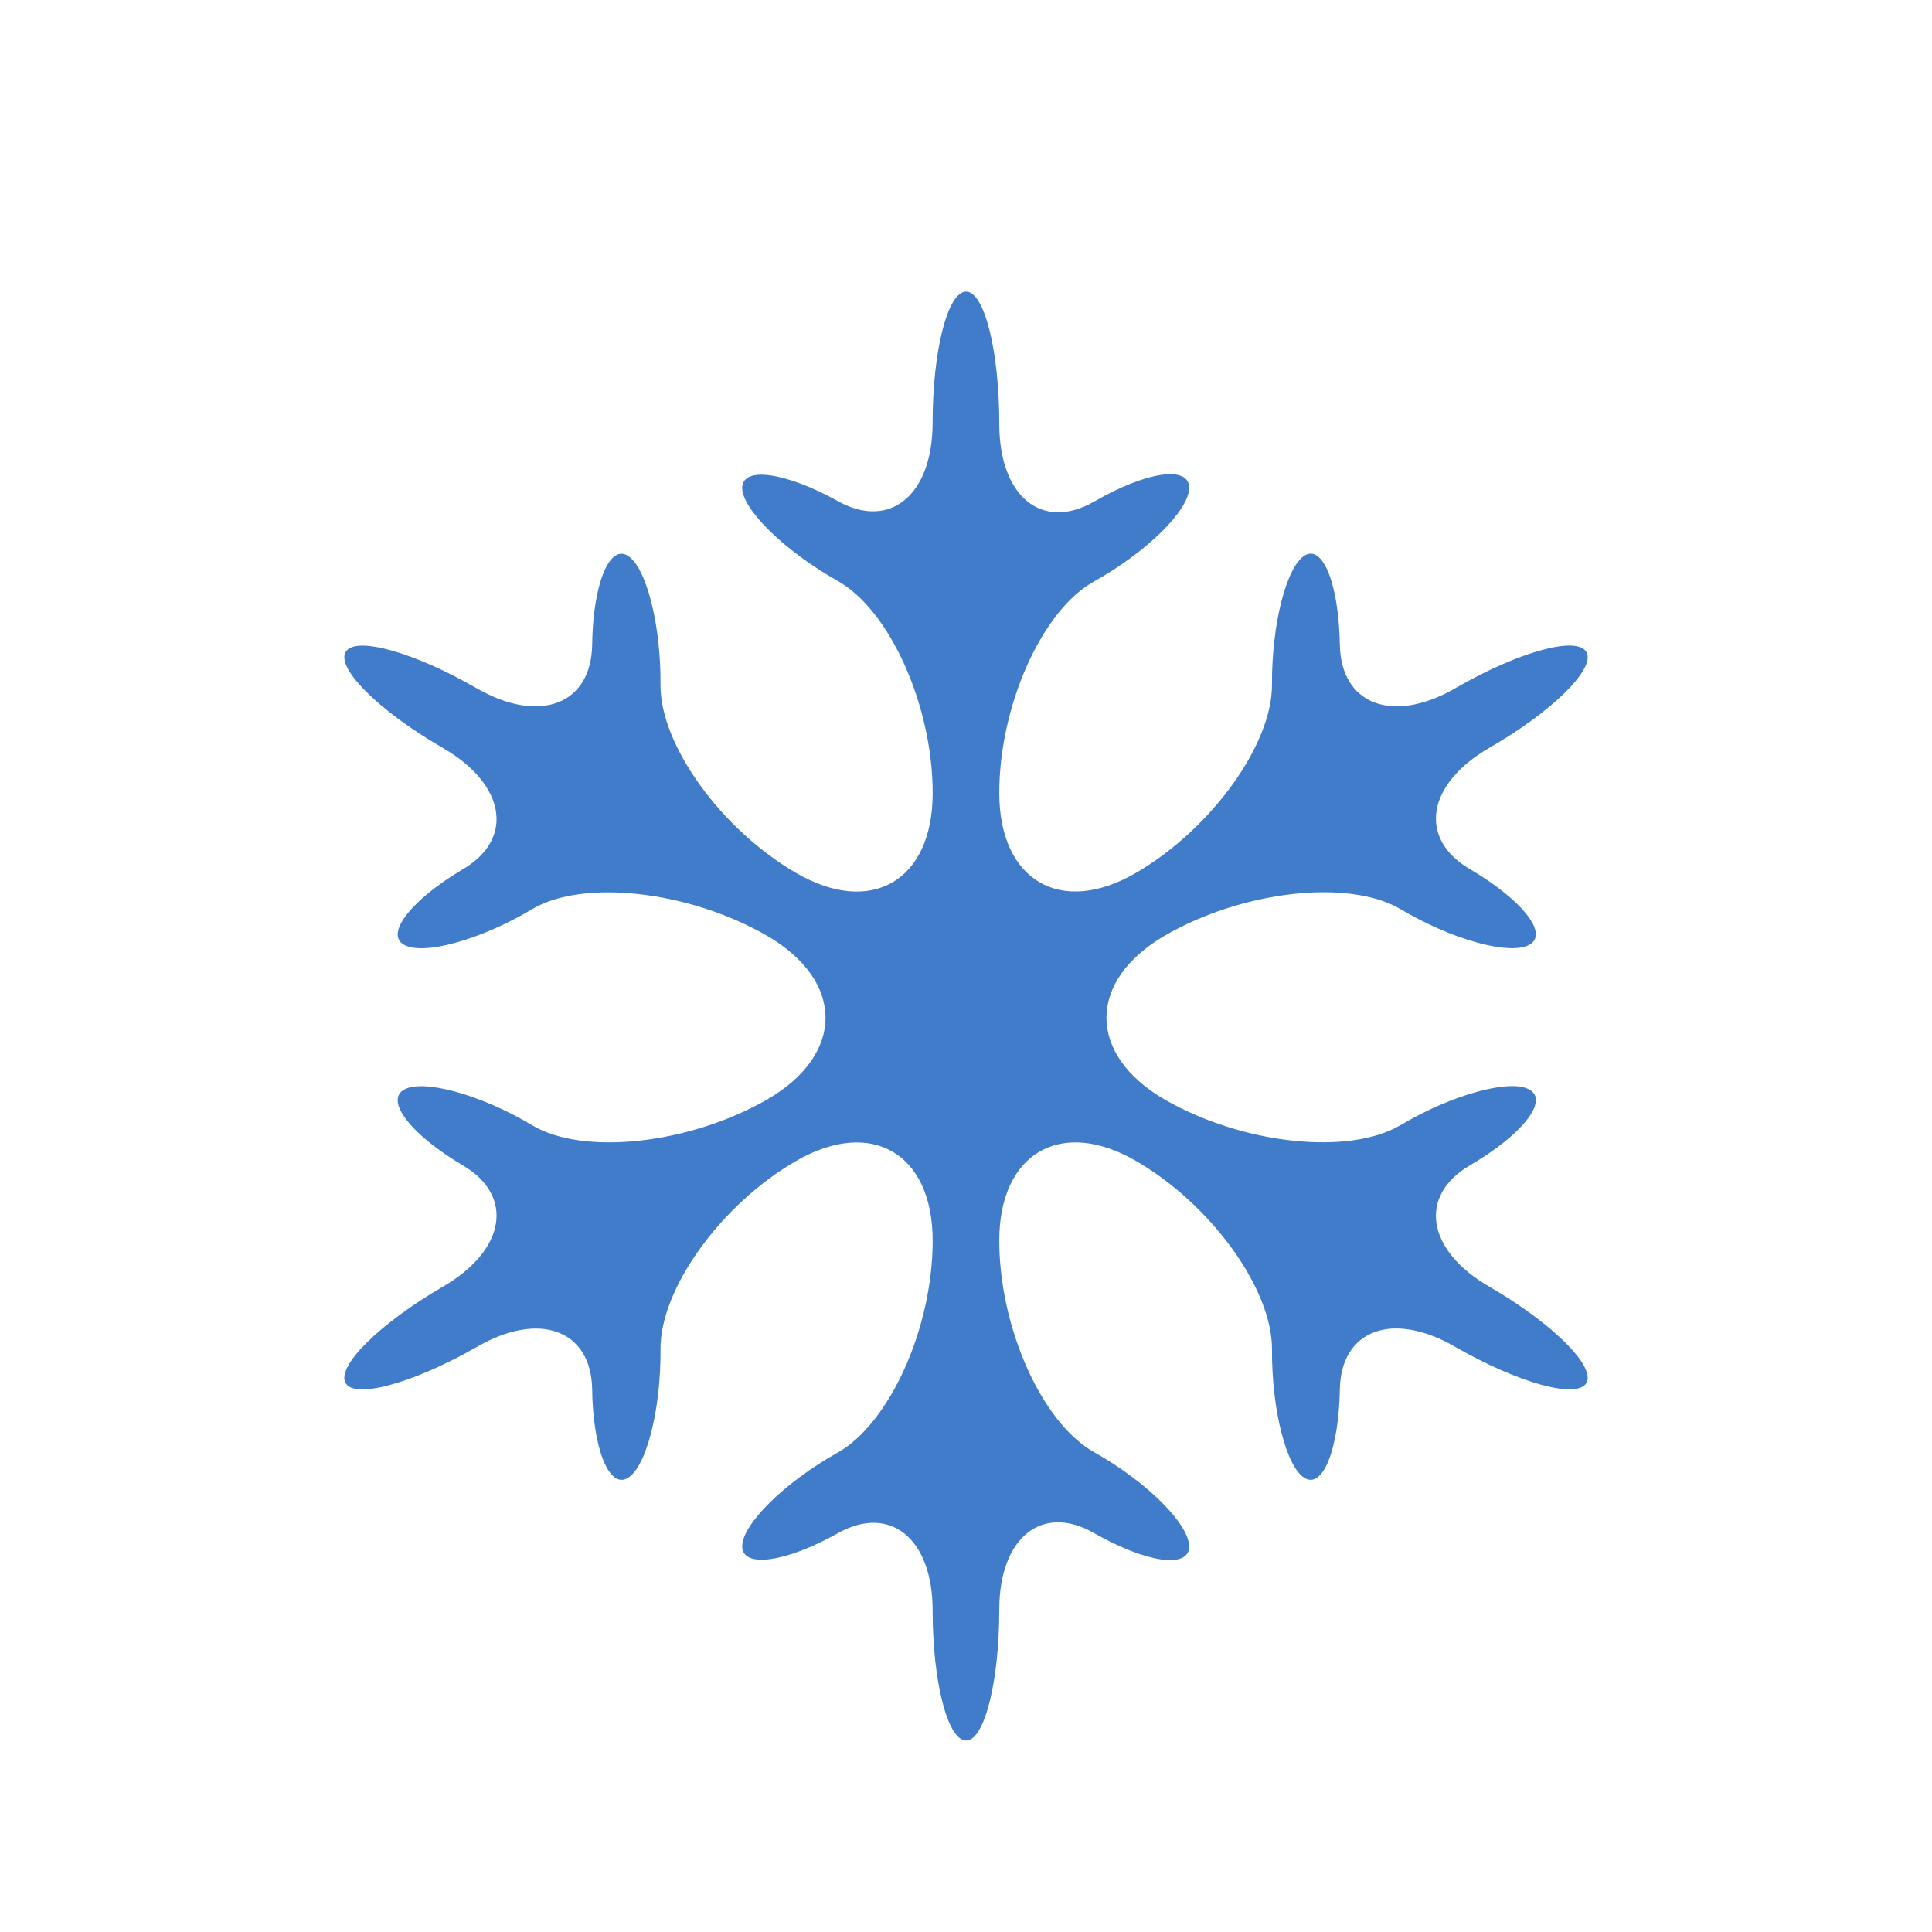 <svg xmlns="http://www.w3.org/2000/svg" viewBox="0 0 32 32" enable-background="new 0 0 32 32"><path fill="#407cca" d="m7.333 21.313c-1.039.604-1.766 1.318-1.609 1.594.151.273 1.128 0 2.168-.594 1.039-.606 1.9-.287 1.916.697.013.984.281 1.649.584 1.473.311-.173.556-1.129.548-2.133-.009-1 1-2.402 2.246-3.121 1.249-.72 2.262-.127 2.262 1.32 0 1.445-.711 3.03-1.583 3.516-.871.488-1.578 1.188-1.572 1.551.008.361.723.263 1.586-.222.864-.484 1.568.091 1.568 1.275 0 1.19.25 2.159.555 2.159.303 0 .549-.972.549-2.169 0-1.192.709-1.761 1.571-1.266.864.494 1.574.594 1.574.222 0-.375-.71-1.078-1.574-1.563-.862-.48-1.571-2.059-1.571-3.504 0-1.447 1.019-2.04 2.263-1.32 1.243.719 2.259 2.121 2.254 3.121-.006 1 .239 1.96.544 2.133.302.177.564-.488.58-1.473.019-.984.878-1.304 1.917-.697 1.037.594 2.01.867 2.167.594.156-.275-.565-.99-1.607-1.594-1.041-.6-1.185-1.506-.322-2.01.864-.506 1.31-1.069.987-1.254-.321-.184-1.285.081-2.141.59-.86.505-2.615.313-3.902-.426-1.286-.746-1.286-1.964 0-2.714 1.287-.746 3.042-.944 3.902-.442.855.509 1.819.775 2.141.59.322-.181-.123-.741-.987-1.25-.862-.504-.719-1.41.322-2.01 1.042-.599 1.764-1.314 1.607-1.585-.153-.276-1.13-.005-2.167.596-1.039.601-1.898.275-1.917-.717-.016-.994-.278-1.661-.58-1.48-.305.183-.55 1.142-.544 2.139.005.994-1.01 2.396-2.254 3.119-1.244.724-2.263.127-2.263-1.323 0-1.448.709-3.03 1.571-3.505.864-.48 1.574-1.177 1.574-1.55 0-.376-.71-.271-1.574.228-.862.494-1.571-.081-1.571-1.287 0-1.207-.246-2.191-.549-2.191-.305 0-.555.977-.555 2.173 0 1.193-.705 1.779-1.568 1.298-.863-.48-1.578-.582-1.586-.225-.006.355.701 1.049 1.572 1.54.872.483 1.583 2.072 1.583 3.52 0 1.451-1.014 2.047-2.262 1.323-1.244-.723-2.255-2.125-2.246-3.119.008-.998-.237-1.956-.548-2.139-.303-.18-.572.487-.584 1.48-.016.992-.876 1.317-1.916.717-1.041-.601-2.02-.872-2.168-.596-.156.271.57.987 1.609 1.585 1.042.601 1.193 1.507.334 2.01-.856.509-1.293 1.069-.977 1.25.319.185 1.277-.081 2.127-.59.844-.501 2.594-.303 3.887.442 1.292.75 1.292 1.968 0 2.714-1.293.739-3.043.931-3.887.426-.85-.509-1.808-.773-2.127-.59-.317.185.121.748.977 1.254.859.504.708 1.41-.334 2.01"/></svg>